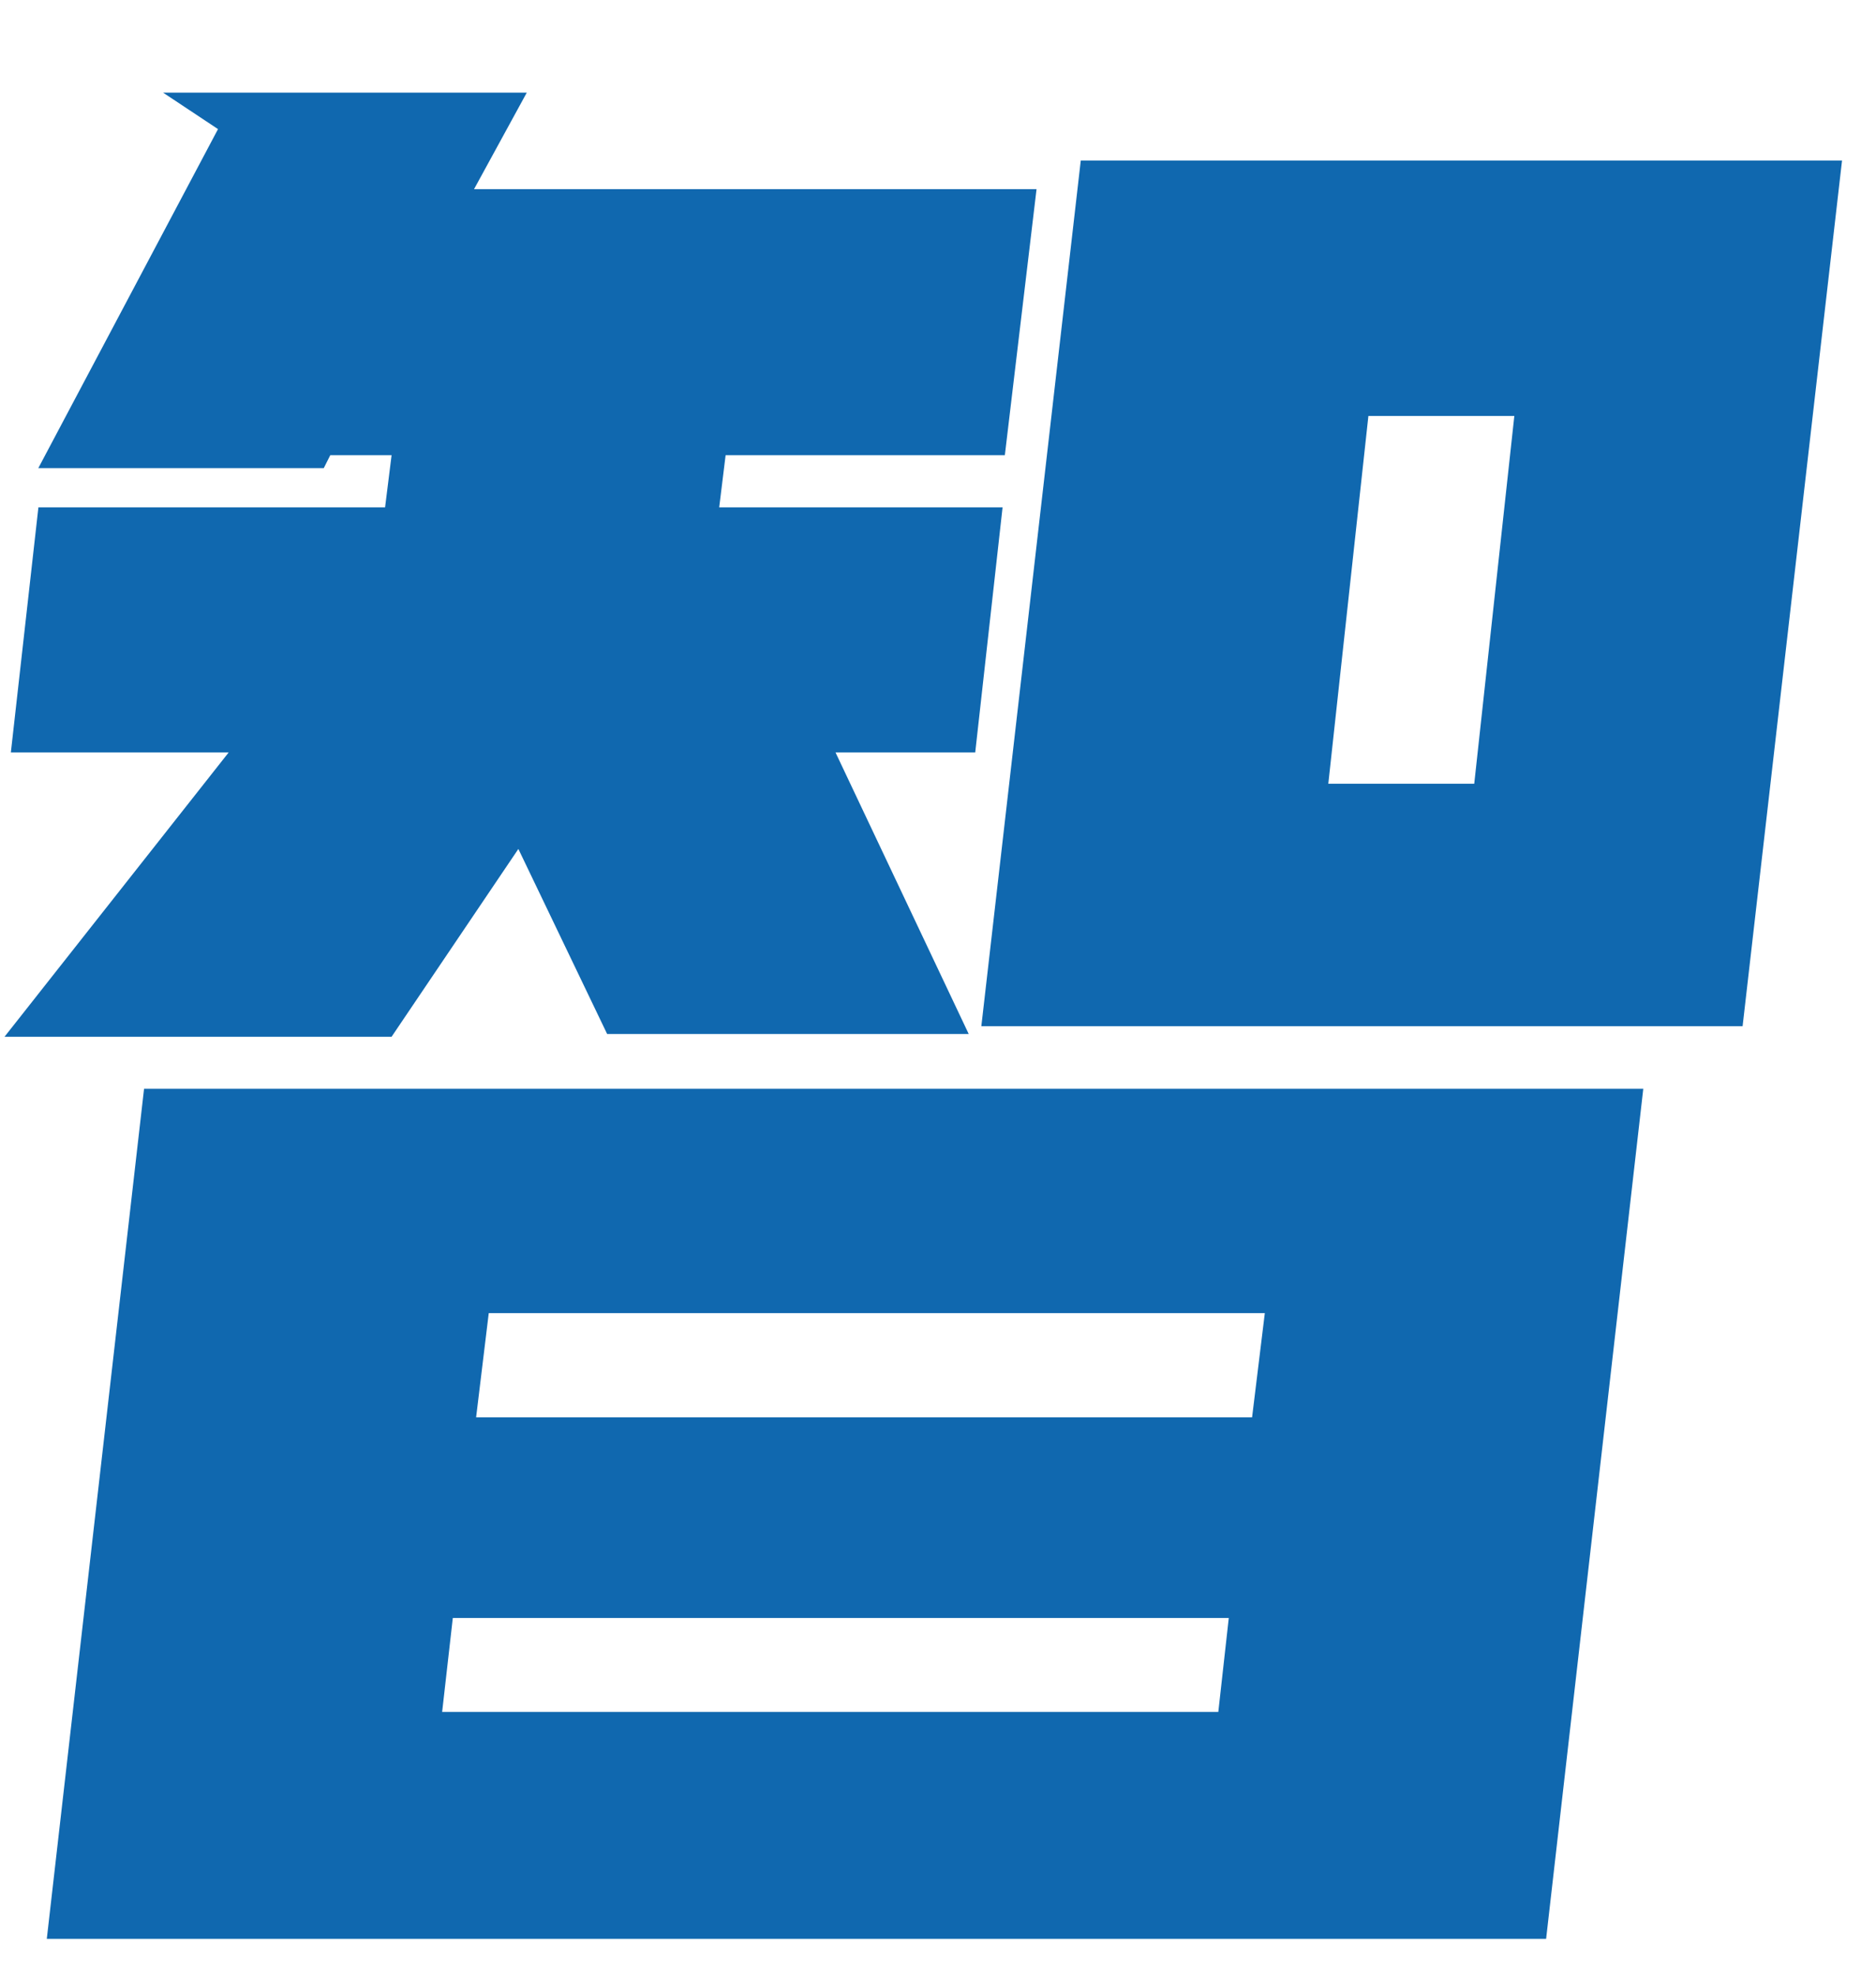 <svg width="19" height="20" viewBox="0 0 19 20" fill="none" xmlns="http://www.w3.org/2000/svg">
<path d="M15.659 19.627H0.474L1.459 11.022H16.643L15.659 19.627ZM4.478 17.33H12.339L12.445 16.379H4.586L4.478 17.33ZM4.822 14.348H12.681L12.81 13.293H4.95L4.822 14.348ZM4.801 1.915H10.498L10.177 4.608H7.349L7.284 5.136H10.154L9.877 7.617H8.462L9.811 10.467H6.149L5.25 8.594L3.966 10.495H0.046L2.316 7.617H0.11L0.389 5.136H3.9L3.966 4.608H3.345L3.279 4.739H0.388L2.208 1.307L1.652 0.938H5.335L4.801 1.915ZM17.649 10.388H9.939L10.946 1.625H18.656L17.649 10.388ZM13.453 7.934H14.931L15.337 4.211H13.859L13.453 7.934Z" fill="#1068AF"/>
</svg>
